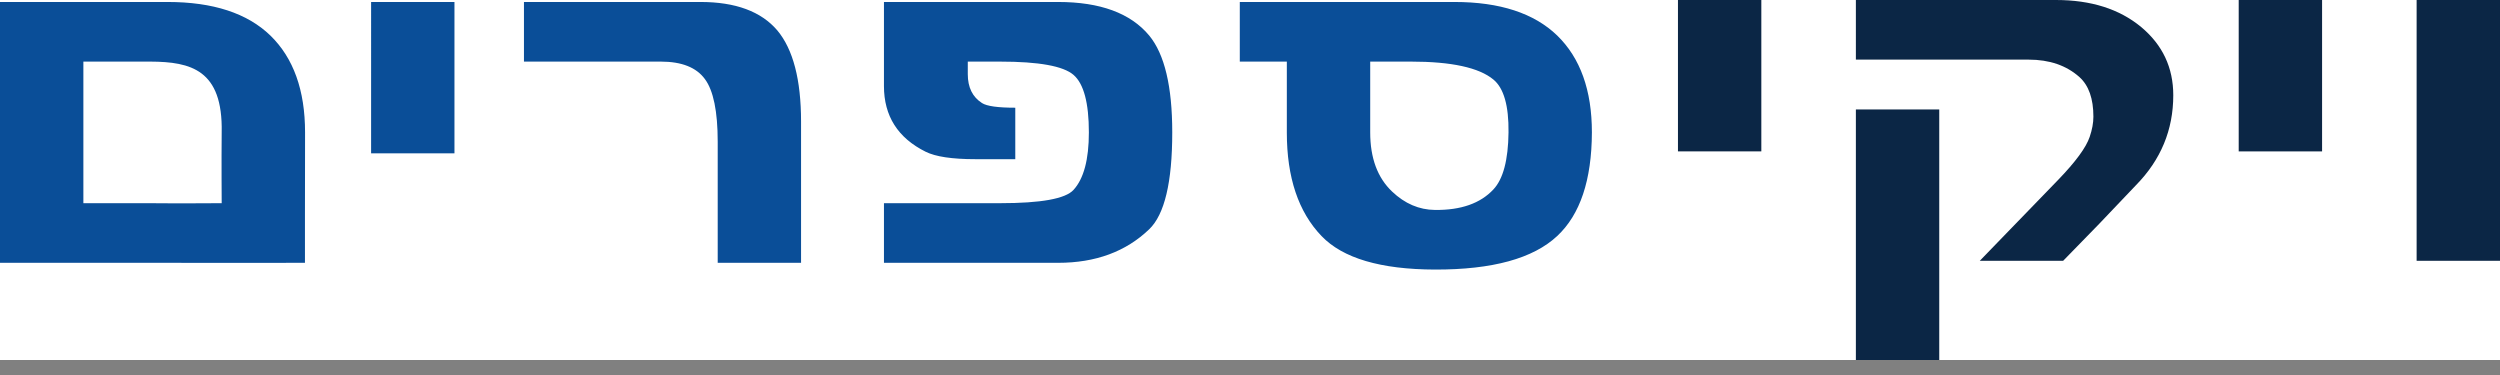 <svg xmlns="http://www.w3.org/2000/svg" width="120" height="18"><rect width="100%" height="100%" fill="#808080" stroke="none"/><defs><clipPath id="a"><path fill="#fff" d="M0 0h120v17.28H0z"/></clipPath></defs><g clip-path="url(#a)"><path fill="#fff" d="M0 0h120v17.28H0z"/><path fill="#0B2645" d="M120 12.52h-4.002V0H120v12.52Zm-8.54-5.254h-4.002V0h4.002v7.266ZM99.03 12.52h-4.002l3.767-3.89c.835-.865 1.338-1.55 1.509-2.057.12-.35.179-.675.179-.973 0-.864-.223-1.498-.67-1.9-.626-.559-1.439-.838-2.437-.838h-8.294V0h9.602c1.684 0 3.047.432 4.091 1.297 1.028.857 1.542 1.948 1.542 3.275 0 1.662-.596 3.1-1.788 4.314l-1.777 1.867-1.722 1.766Z"/><path fill="#0B2645" d="M93.084 5.254V17.28h-4.002V5.254h4.002Zm-8.54 2.012h-4.002V0h4.002v7.266Z"/><path fill="#0A4E98" d="M68.877 10.077c1.244.015 2.18-.313 2.806-.984.469-.499.711-1.412.726-2.738.015-1.282-.227-2.128-.727-2.538-.692-.573-2.011-.86-3.957-.86H65.77v3.398c0 1.23.35 2.176 1.051 2.84.611.58 1.297.875 2.057.882Zm-7.11-7.12H59.51V.095h10.306c2.176 0 3.819.537 4.93 1.61 1.11 1.08 1.665 2.63 1.665 4.65-.008 2.288-.563 3.946-1.666 4.974-1.155 1.08-3.11 1.617-5.868 1.61-2.608-.008-4.423-.544-5.444-1.61-1.11-1.155-1.665-2.81-1.665-4.963v-3.41ZM42.43 12.614V9.753h5.578c1.96 0 3.133-.212 3.52-.637.492-.537.738-1.457.738-2.761 0-1.416-.245-2.336-.737-2.761-.492-.425-1.666-.637-3.521-.637h-1.554v.603c0 .634.227 1.096.682 1.386.23.15.764.224 1.598.224v2.47h-1.922c-1.11 0-1.904-.119-2.381-.357-1.334-.664-2.001-1.714-2.001-3.153V.095h8.36c2.02 0 3.477.537 4.371 1.61.738.894 1.107 2.444 1.107 4.65 0 2.392-.369 3.942-1.107 4.65-1.117 1.073-2.574 1.61-4.37 1.61H42.43Zm-3.98 0h-4V6.802c0-1.453-.205-2.455-.615-3.007-.41-.559-1.114-.838-2.113-.838H25.15V.095h8.473c1.684 0 2.913.455 3.688 1.364.76.91 1.14 2.37 1.14 4.382v6.773ZM21.814 7.36h-4.001V.096h4.001v7.266ZM7.11 9.753c1.244.015 3.531 0 3.531 0s-.014-2.072 0-3.398c.062-3.011-1.484-3.387-3.416-3.398H4.002v6.796h3.107ZM0 .095h8.048c2.176 0 3.82.537 4.93 1.61 1.11 1.08 1.665 2.63 1.665 4.65-.007 2.288-.005 6.26-.005 6.26s-4.772.007-7.529 0H0V.095Z"/></g></svg>
